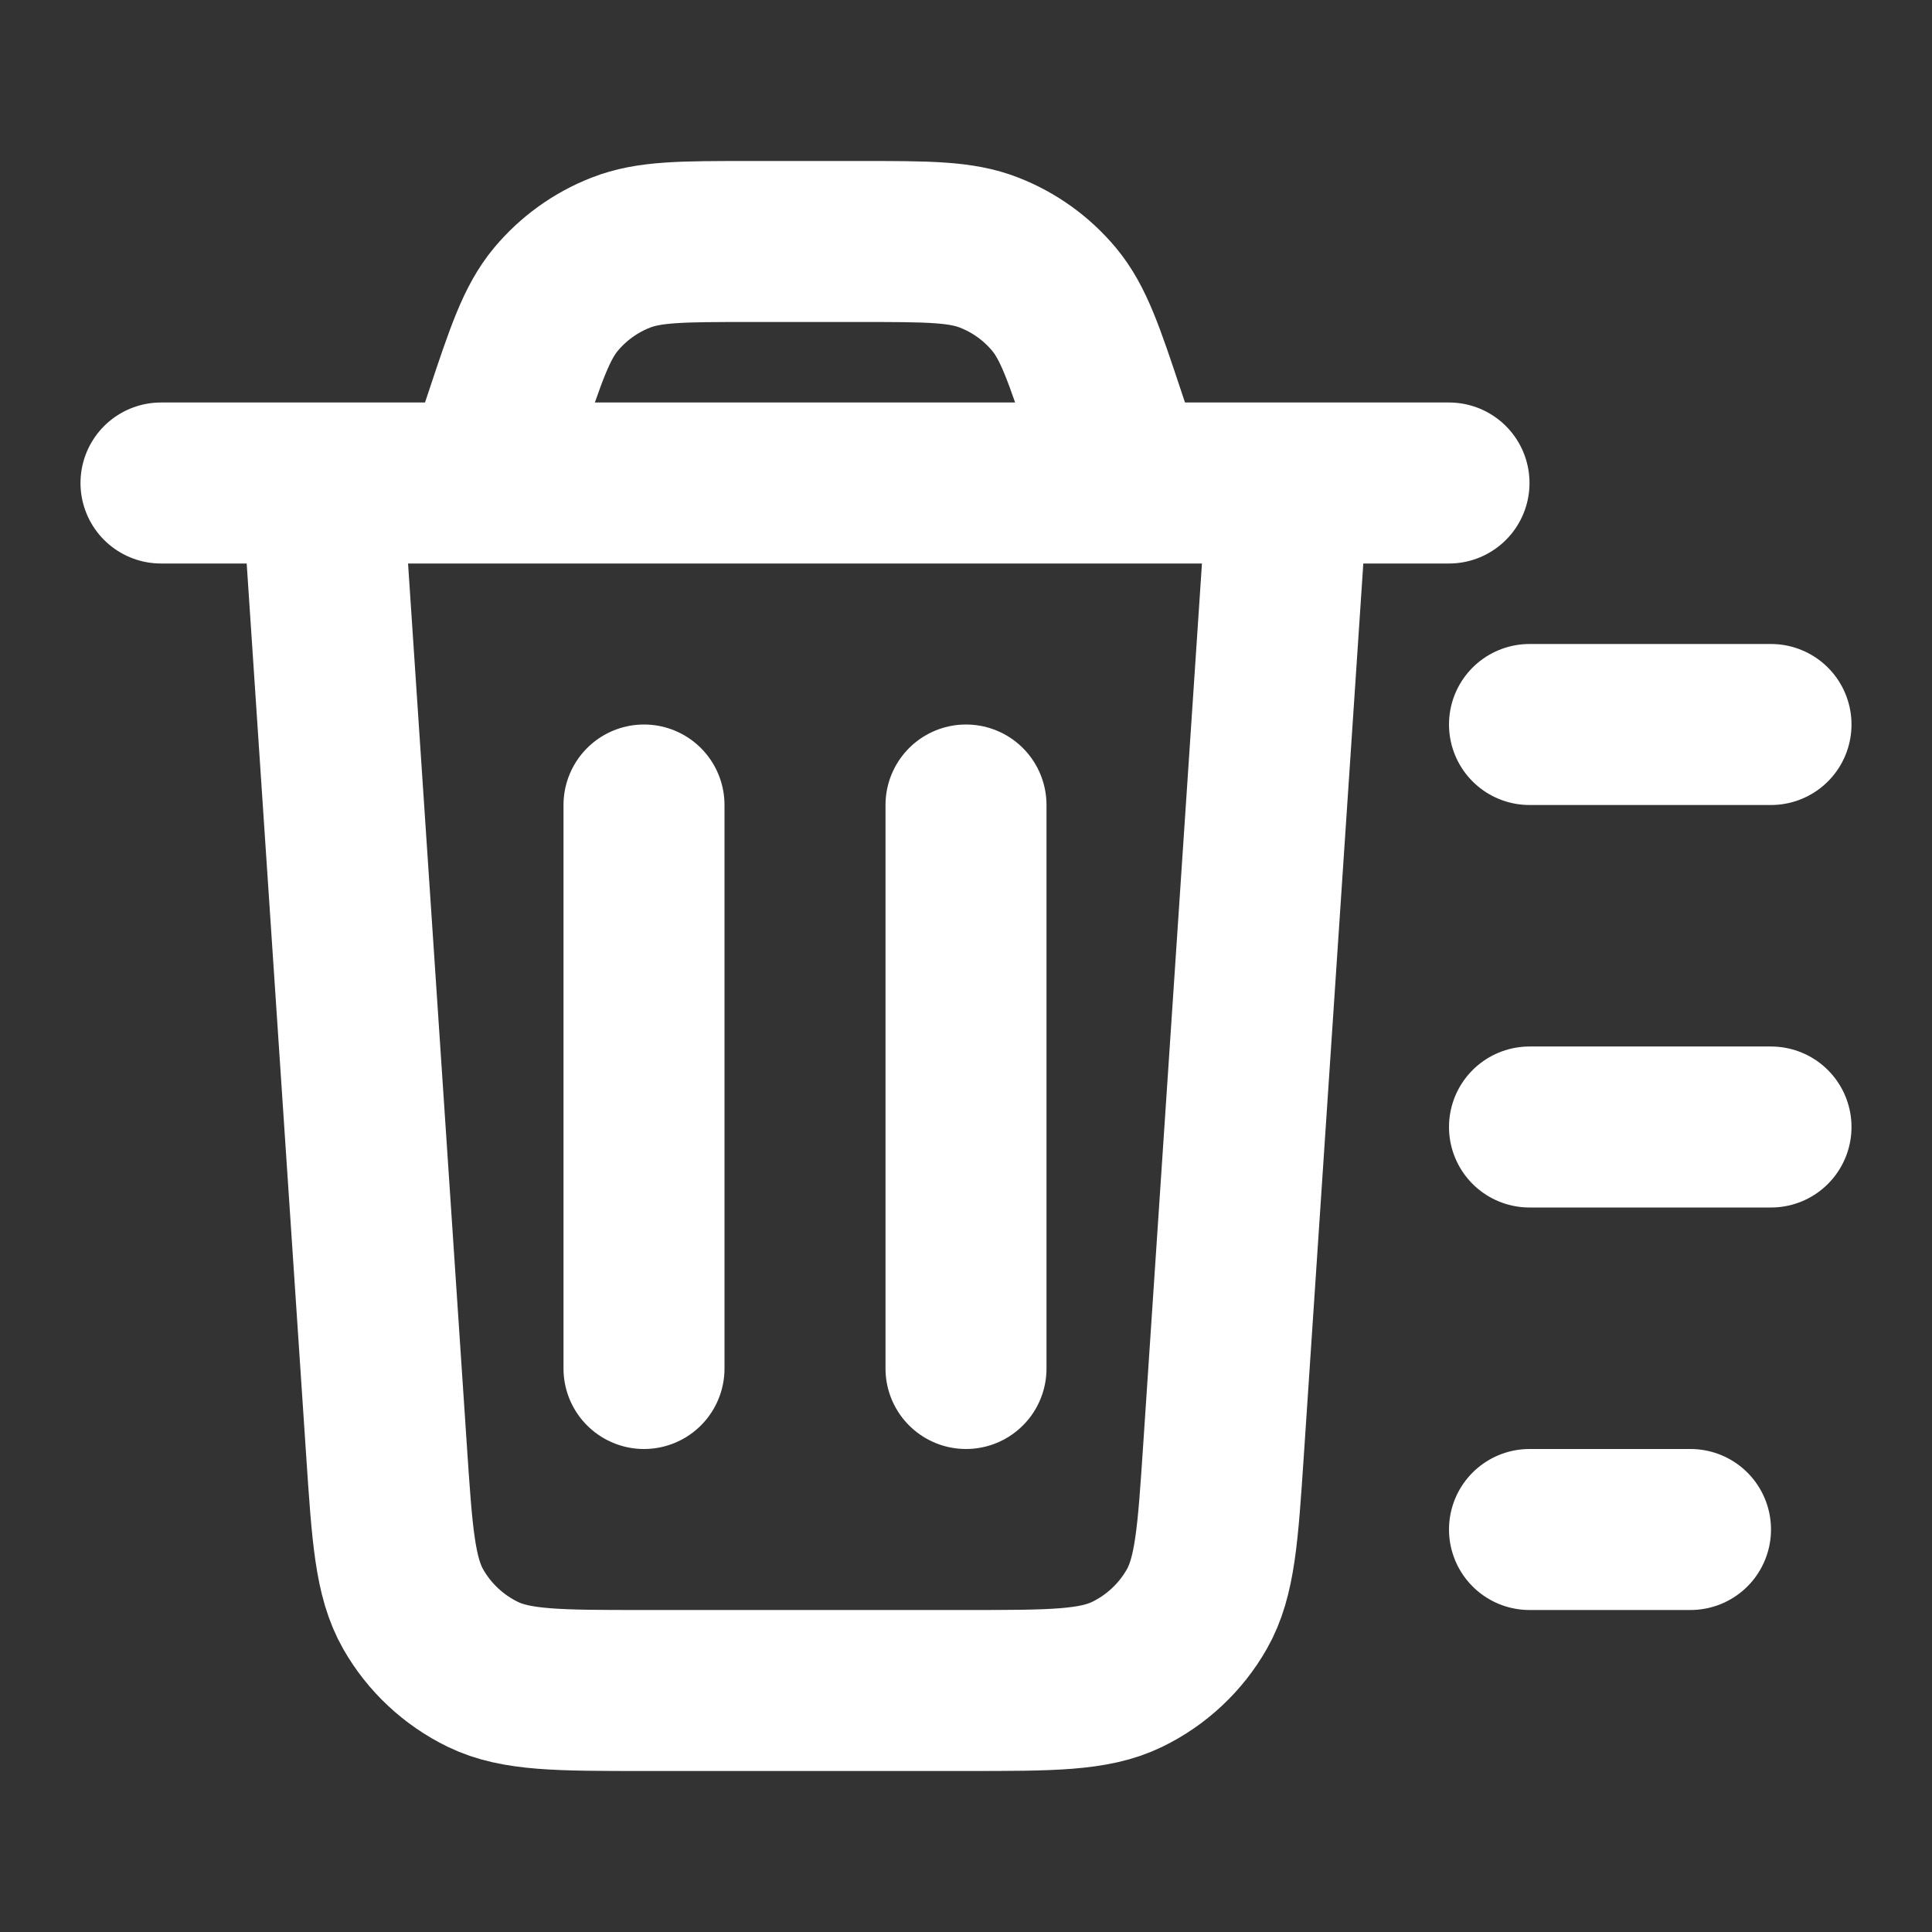 <svg viewBox="0 0 24 24" fill="none" xmlns="http://www.w3.org/2000/svg"><rect x="0" y="0" width="24" height="24" fill="#333333" stroke="none"/><g id="SVGRepo_bgCarrier" stroke-width="0"></g><g id="SVGRepo_tracerCarrier" stroke-linecap="round" stroke-linejoin="round"></g><g id="SVGRepo_iconCarrier"> <path d="M19 9H22M19 14H22M19 19H21M16 6L15.199 18.013C15.129 19.065 15.094 19.591 14.867 19.99C14.667 20.341 14.365 20.623 14.001 20.8C13.588 21 13.061 21 12.006 21H7.994C6.939 21 6.412 21 5.999 20.8C5.635 20.623 5.333 20.341 5.133 19.99C4.906 19.591 4.871 19.065 4.801 18.013L4 6M2 6H18M14 6L13.729 5.188C13.467 4.401 13.336 4.008 13.093 3.717C12.878 3.46 12.602 3.261 12.29 3.139C11.938 3 11.523 3 10.694 3H9.306C8.477 3 8.062 3 7.71 3.139C7.398 3.261 7.122 3.46 6.907 3.717C6.664 4.008 6.533 4.401 6.271 5.188L6 6M12 10V17M8 10L8 17" stroke="#fff" stroke-width="2" stroke-linecap="round" stroke-linejoin="round"></path> </g></svg>
